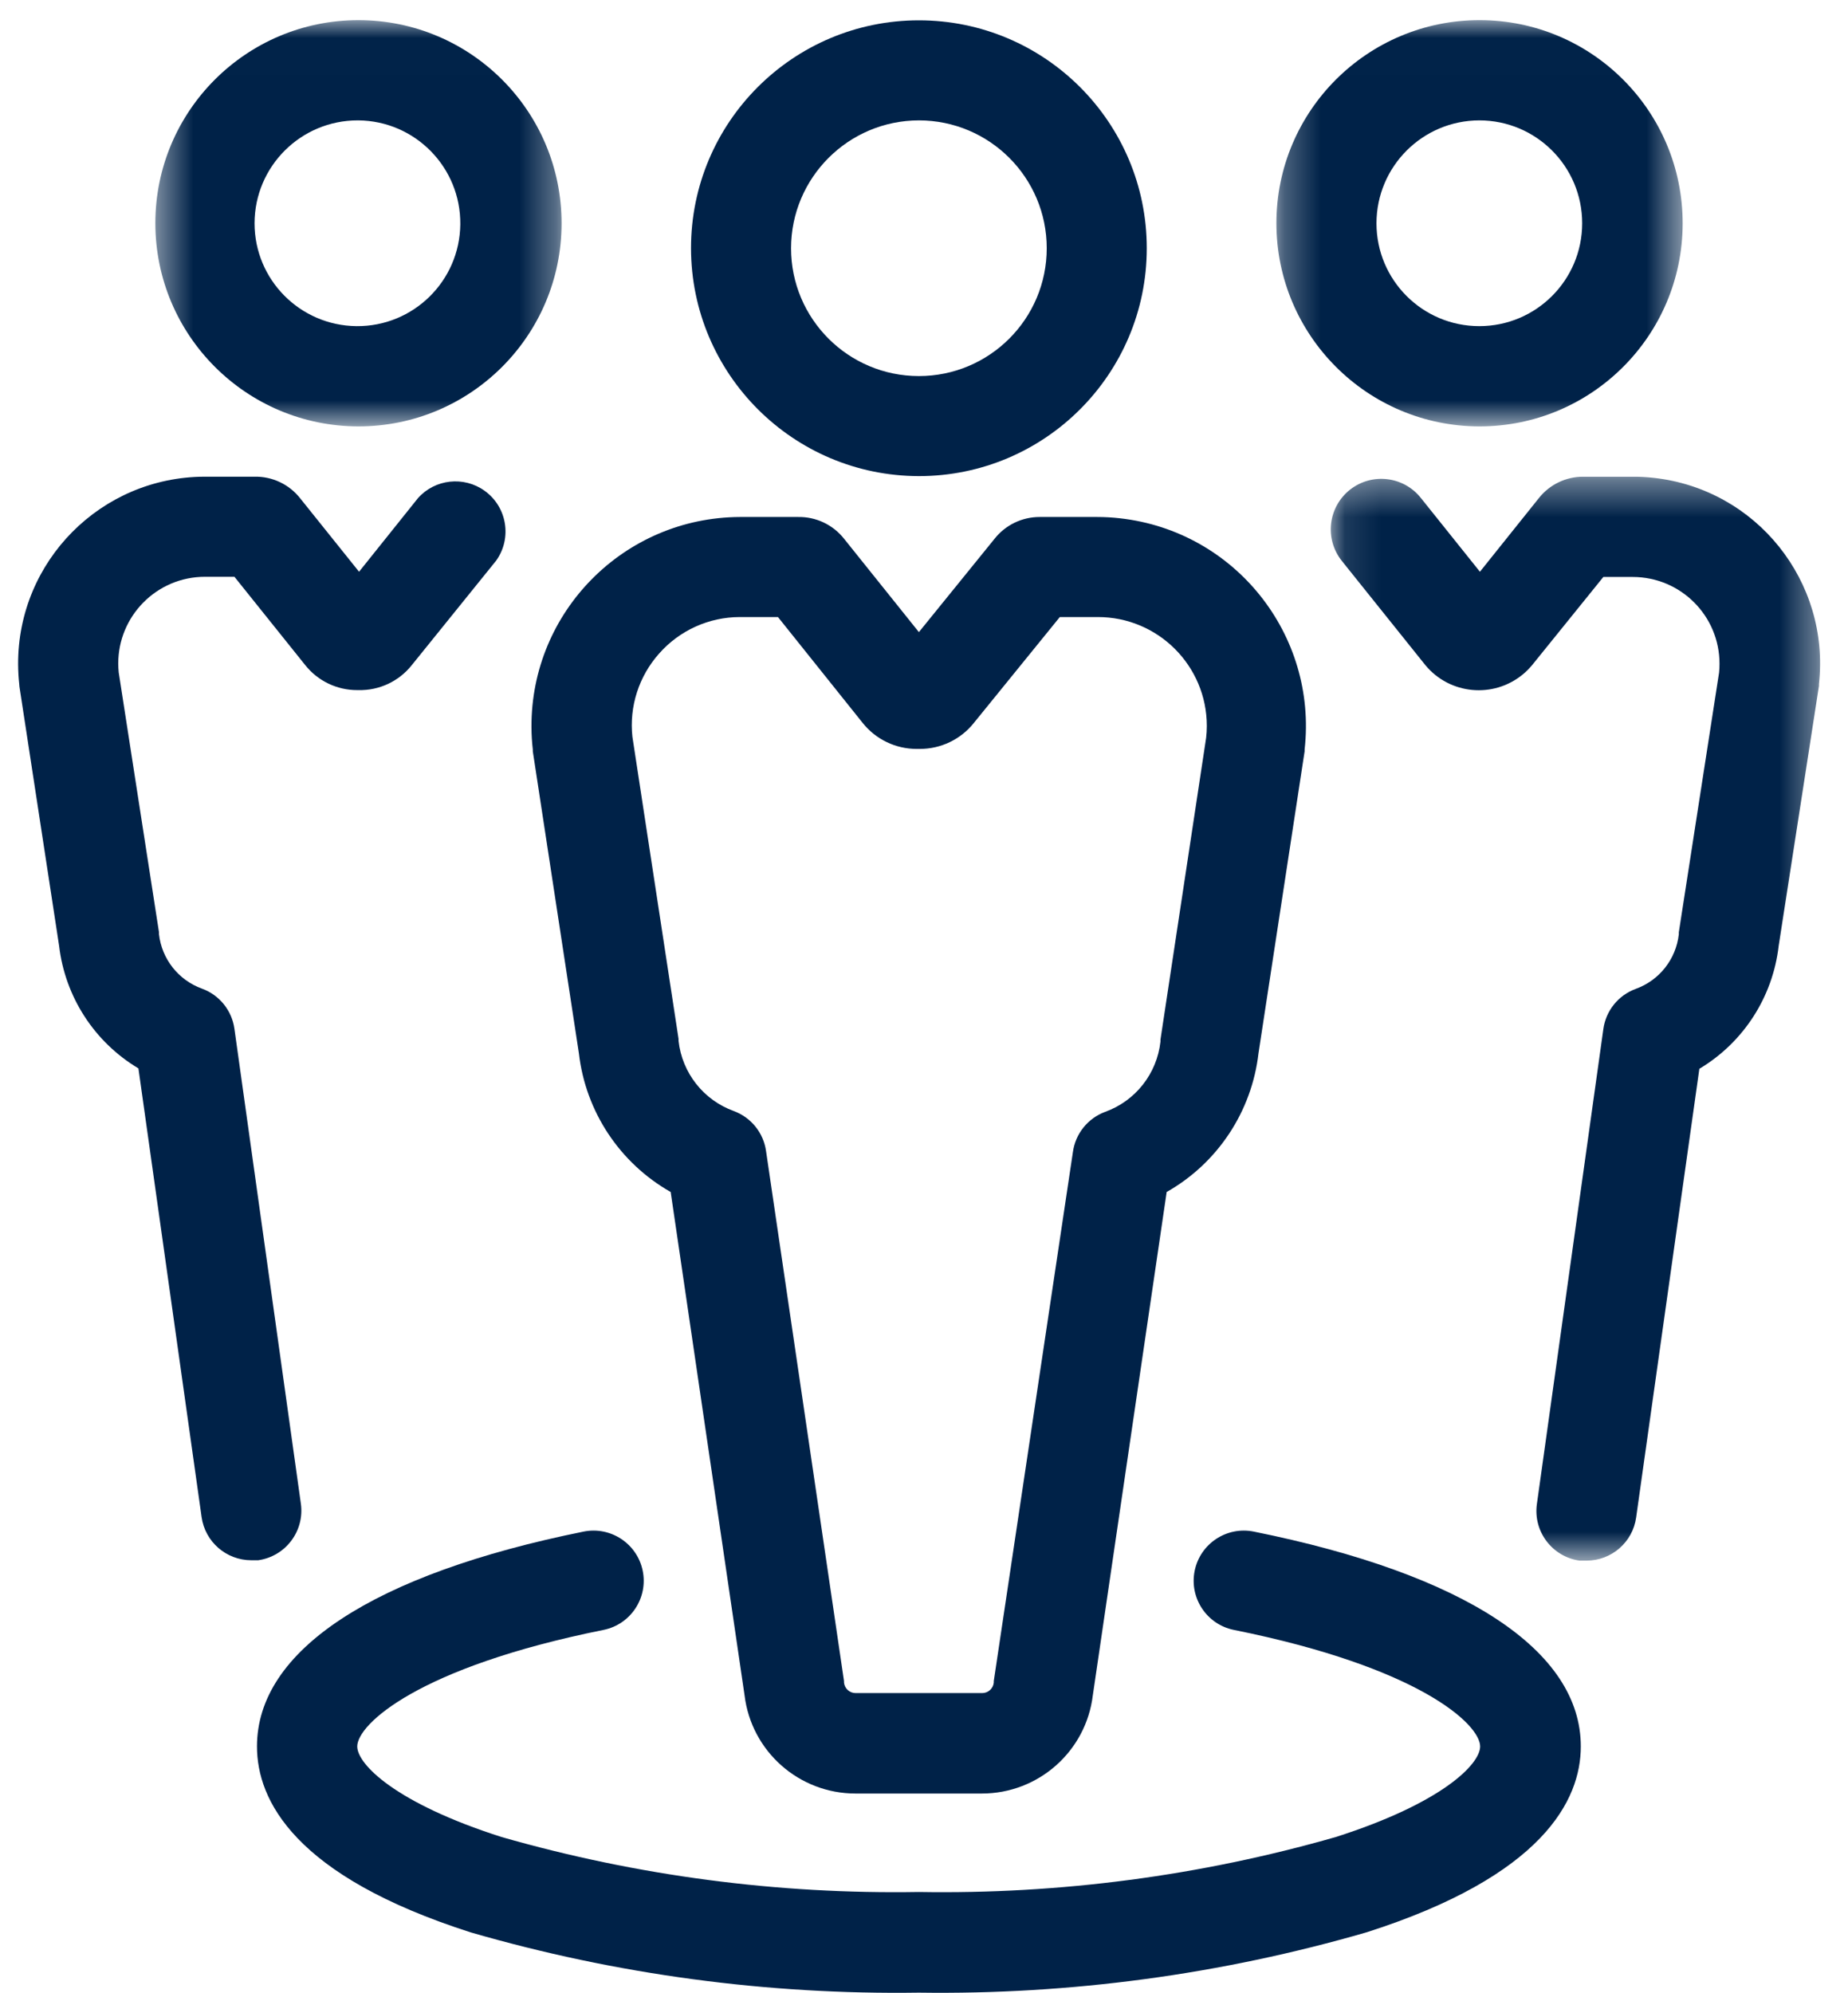 <?xml version="1.0" encoding="UTF-8"?>
<svg width="51px" height="55px" viewBox="0 0 51 55" version="1.1" xmlns="http://www.w3.org/2000/svg" xmlns:xlink="http://www.w3.org/1999/xlink">
    <!-- Generator: Sketch 50 (54983) - http://www.bohemiancoding.com/sketch -->
    <title>Page 1</title>
    <desc>Created with Sketch.</desc>
    <defs>
        <polygon id="path-1" points="0.281 0.007 11.493 0.007 11.493 11.218 0.281 11.218 0.281 0.007"></polygon>
        <polygon id="path-3" points="13.618 30.296 13.618 0.384 0.115 0.384 0.115 30.296 13.618 30.296"></polygon>
        <polygon id="path-5" points="11.665 0.007 0.454 0.007 0.454 11.218 11.665 11.218 11.665 0.007"></polygon>
    </defs>
    <g id="Dashboard" stroke="none" stroke-width="1" fill="none" fill-rule="evenodd">
        <g id="Merchants---Portal---Dashboard" transform="translate(-29, -538)">
            <g id="Group-7" transform="translate(0, 90)">
                <g id="Group-5" transform="translate(0.5, 442)">
                    <g id="Page-1" transform="translate(29, 6)">
                        <path d="M24.859,3.322 C26.807,3.322 28.387,4.902 28.387,6.85 C28.387,8.798 26.807,10.378 24.859,10.378 C22.911,10.378 21.331,8.798 21.331,6.85 C21.334,4.903 22.912,3.325 24.859,3.322 M24.859,13.139 C28.332,13.139 31.148,10.323 31.148,6.85 C31.148,3.377 28.332,0.561 24.859,0.561 C21.386,0.561 18.57,3.377 18.57,6.85 C18.576,10.321 21.388,13.133 24.859,13.139" id="Fill-1" fill="#002248"></path>
                        <path d="M17.692,18.033 C18.255,17.396 19.064,17.029 19.915,17.028 L20.97,17.028 L23.303,19.944 C23.666,20.403 24.219,20.669 24.803,20.667 L24.881,20.667 C25.463,20.669 26.014,20.405 26.376,19.95 L28.748,17.028 L29.798,17.028 C31.458,17.027 32.804,18.372 32.805,20.032 C32.805,20.142 32.799,20.252 32.786,20.361 L31.526,28.689 L31.526,28.744 C31.428,29.629 30.836,30.382 29.998,30.683 C29.52,30.861 29.177,31.288 29.109,31.794 L26.926,46.389 L26.926,46.433 C26.909,46.598 26.769,46.723 26.604,46.722 L23.115,46.722 C22.948,46.723 22.81,46.598 22.792,46.433 L22.792,46.389 L20.642,31.772 C20.574,31.266 20.232,30.839 19.753,30.661 C18.916,30.359 18.323,29.607 18.226,28.722 L18.226,28.667 L16.953,20.333 C16.862,19.497 17.131,18.661 17.692,18.033 M14.204,20.683 L14.204,20.733 L15.476,29.067 C15.661,30.673 16.602,32.096 18.009,32.894 L20.048,46.784 C20.236,48.331 21.55,49.494 23.109,49.494 L26.598,49.494 C28.157,49.494 29.471,48.331 29.659,46.784 L31.697,32.894 C33.105,32.096 34.045,30.673 34.231,29.067 L35.504,20.733 L35.504,20.683 C35.86,17.516 33.58,14.659 30.412,14.303 C30.202,14.279 29.992,14.267 29.781,14.267 L28.192,14.267 C27.707,14.266 27.249,14.487 26.948,14.867 L24.859,17.444 L22.798,14.872 C22.492,14.482 22.021,14.258 21.526,14.267 L19.915,14.267 C16.727,14.281 14.153,16.876 14.167,20.064 C14.168,20.271 14.18,20.478 14.204,20.683" id="Fill-3" fill="#002248"></path>
                        <path d="M43.126,48.194 C43.126,45.544 39.92,43.439 34.103,42.266 C33.355,42.114 32.624,42.596 32.47,43.345 C32.317,44.093 32.799,44.825 33.548,44.978 C38.687,46.011 40.348,47.589 40.348,48.194 C40.348,48.689 39.287,49.761 36.364,50.694 C32.626,51.765 28.748,52.276 24.859,52.211 C20.966,52.277 17.085,51.766 13.342,50.694 C10.42,49.761 9.359,48.689 9.359,48.194 C9.359,47.589 11.026,46.011 16.159,44.978 C16.908,44.825 17.39,44.093 17.237,43.345 C17.083,42.596 16.352,42.114 15.603,42.266 C9.798,43.439 6.592,45.544 6.592,48.194 C6.592,49.672 7.614,51.767 12.498,53.328 C16.513,54.49 20.679,55.05 24.859,54.989 C29.04,55.048 33.205,54.486 37.22,53.322 C42.081,51.767 43.126,49.678 43.126,48.194" id="Fill-5" fill="#002248"></path>
                        <g id="Group-9" transform="translate(34.444, 0.549)">
                            <mask id="mask-2" fill="white">
                                <use xlink:href="#path-1"></use>
                            </mask>
                            <g id="Clip-8"></g>
                            <path d="M5.881,2.773 C7.449,2.773 8.72,4.044 8.72,5.612 C8.72,7.18 7.449,8.451 5.881,8.451 C4.313,8.451 3.043,7.18 3.043,5.612 C3.046,4.045 4.315,2.776 5.881,2.773 M5.881,11.218 C8.977,11.221 11.489,8.713 11.493,5.618 C11.495,2.522 8.988,0.009 5.893,0.007 C2.796,0.004 0.284,2.51 0.281,5.607 L0.281,5.612 C0.284,8.704 2.789,11.212 5.881,11.218" id="Fill-7" fill="#002248" mask="url(#mask-2)"></path>
                        </g>
                        <g id="Group-12" transform="translate(36.111, 12.771)">
                            <mask id="mask-4" fill="white">
                                <use xlink:href="#path-3"></use>
                            </mask>
                            <g id="Clip-11"></g>
                            <path d="M7.081,0.385 C6.605,0.383 6.155,0.6 5.859,0.973 L4.231,3.007 L2.603,0.973 C2.126,0.369 1.25,0.266 0.645,0.743 C0.041,1.22 -0.062,2.097 0.415,2.701 L2.726,5.585 C3.398,6.397 4.603,6.511 5.417,5.838 C5.509,5.762 5.593,5.677 5.67,5.585 L7.637,3.151 L8.448,3.151 C9.771,3.151 10.843,4.222 10.843,5.544 C10.843,5.626 10.84,5.708 10.831,5.79 L9.72,12.957 L9.72,13.012 C9.642,13.7 9.182,14.283 8.531,14.518 C8.05,14.694 7.706,15.121 7.637,15.629 L5.803,28.735 C5.698,29.491 6.225,30.189 6.981,30.296 L7.176,30.296 C7.863,30.294 8.446,29.788 8.542,29.107 L10.287,16.723 C11.506,15.995 12.315,14.739 12.476,13.329 L13.587,6.157 L13.587,6.107 C13.9,3.277 11.86,0.728 9.029,0.416 C8.838,0.395 8.646,0.384 8.453,0.385 L7.081,0.385 Z" id="Fill-10" fill="#002248" mask="url(#mask-4)"></path>
                        </g>
                        <g id="Group-15" transform="translate(3.333, 0.549)">
                            <mask id="mask-6" fill="white">
                                <use xlink:href="#path-5"></use>
                            </mask>
                            <g id="Clip-14"></g>
                            <path d="M6.059,2.773 C7.627,2.789 8.885,4.072 8.87,5.64 C8.855,7.208 7.571,8.466 6.004,8.451 C4.446,8.435 3.192,7.169 3.192,5.612 C3.195,4.041 4.471,2.771 6.042,2.773 L6.059,2.773 Z M6.059,11.218 C9.155,11.218 11.665,8.708 11.665,5.612 C11.665,2.517 9.155,0.007 6.059,0.007 C2.963,0.007 0.454,2.517 0.454,5.612 C0.457,8.707 2.965,11.214 6.059,11.218 Z" id="Fill-13" fill="#002248" mask="url(#mask-6)"></path>
                        </g>
                        <path d="M0.037,18.95 L1.131,26.1 C1.296,27.507 2.104,28.757 3.32,29.483 L5.064,41.867 C5.161,42.548 5.743,43.054 6.431,43.056 L6.626,43.056 C7.382,42.949 7.909,42.251 7.803,41.494 L5.97,28.394 C5.901,27.887 5.557,27.459 5.076,27.283 C4.425,27.049 3.964,26.465 3.887,25.778 L3.887,25.722 L2.776,18.555 C2.641,17.24 3.598,16.064 4.913,15.929 C4.995,15.921 5.077,15.917 5.159,15.917 L5.97,15.917 L7.92,18.35 C8.268,18.79 8.798,19.046 9.359,19.044 L9.392,19.044 C9.964,19.058 10.509,18.803 10.864,18.355 L13.192,15.472 C13.637,14.851 13.494,13.987 12.872,13.542 C12.298,13.132 11.507,13.219 11.037,13.744 L9.409,15.778 L7.787,13.755 C7.485,13.368 7.017,13.145 6.526,13.155 L5.137,13.155 C2.289,13.166 -0.01,15.483 5.55555556e-05,18.33 C0.001,18.513 0.011,18.695 0.031,18.878 L0.037,18.95 Z" id="Fill-16" fill="#002248"></path>
                    </g>
                </g>
            </g>
        </g>
    </g>
</svg>